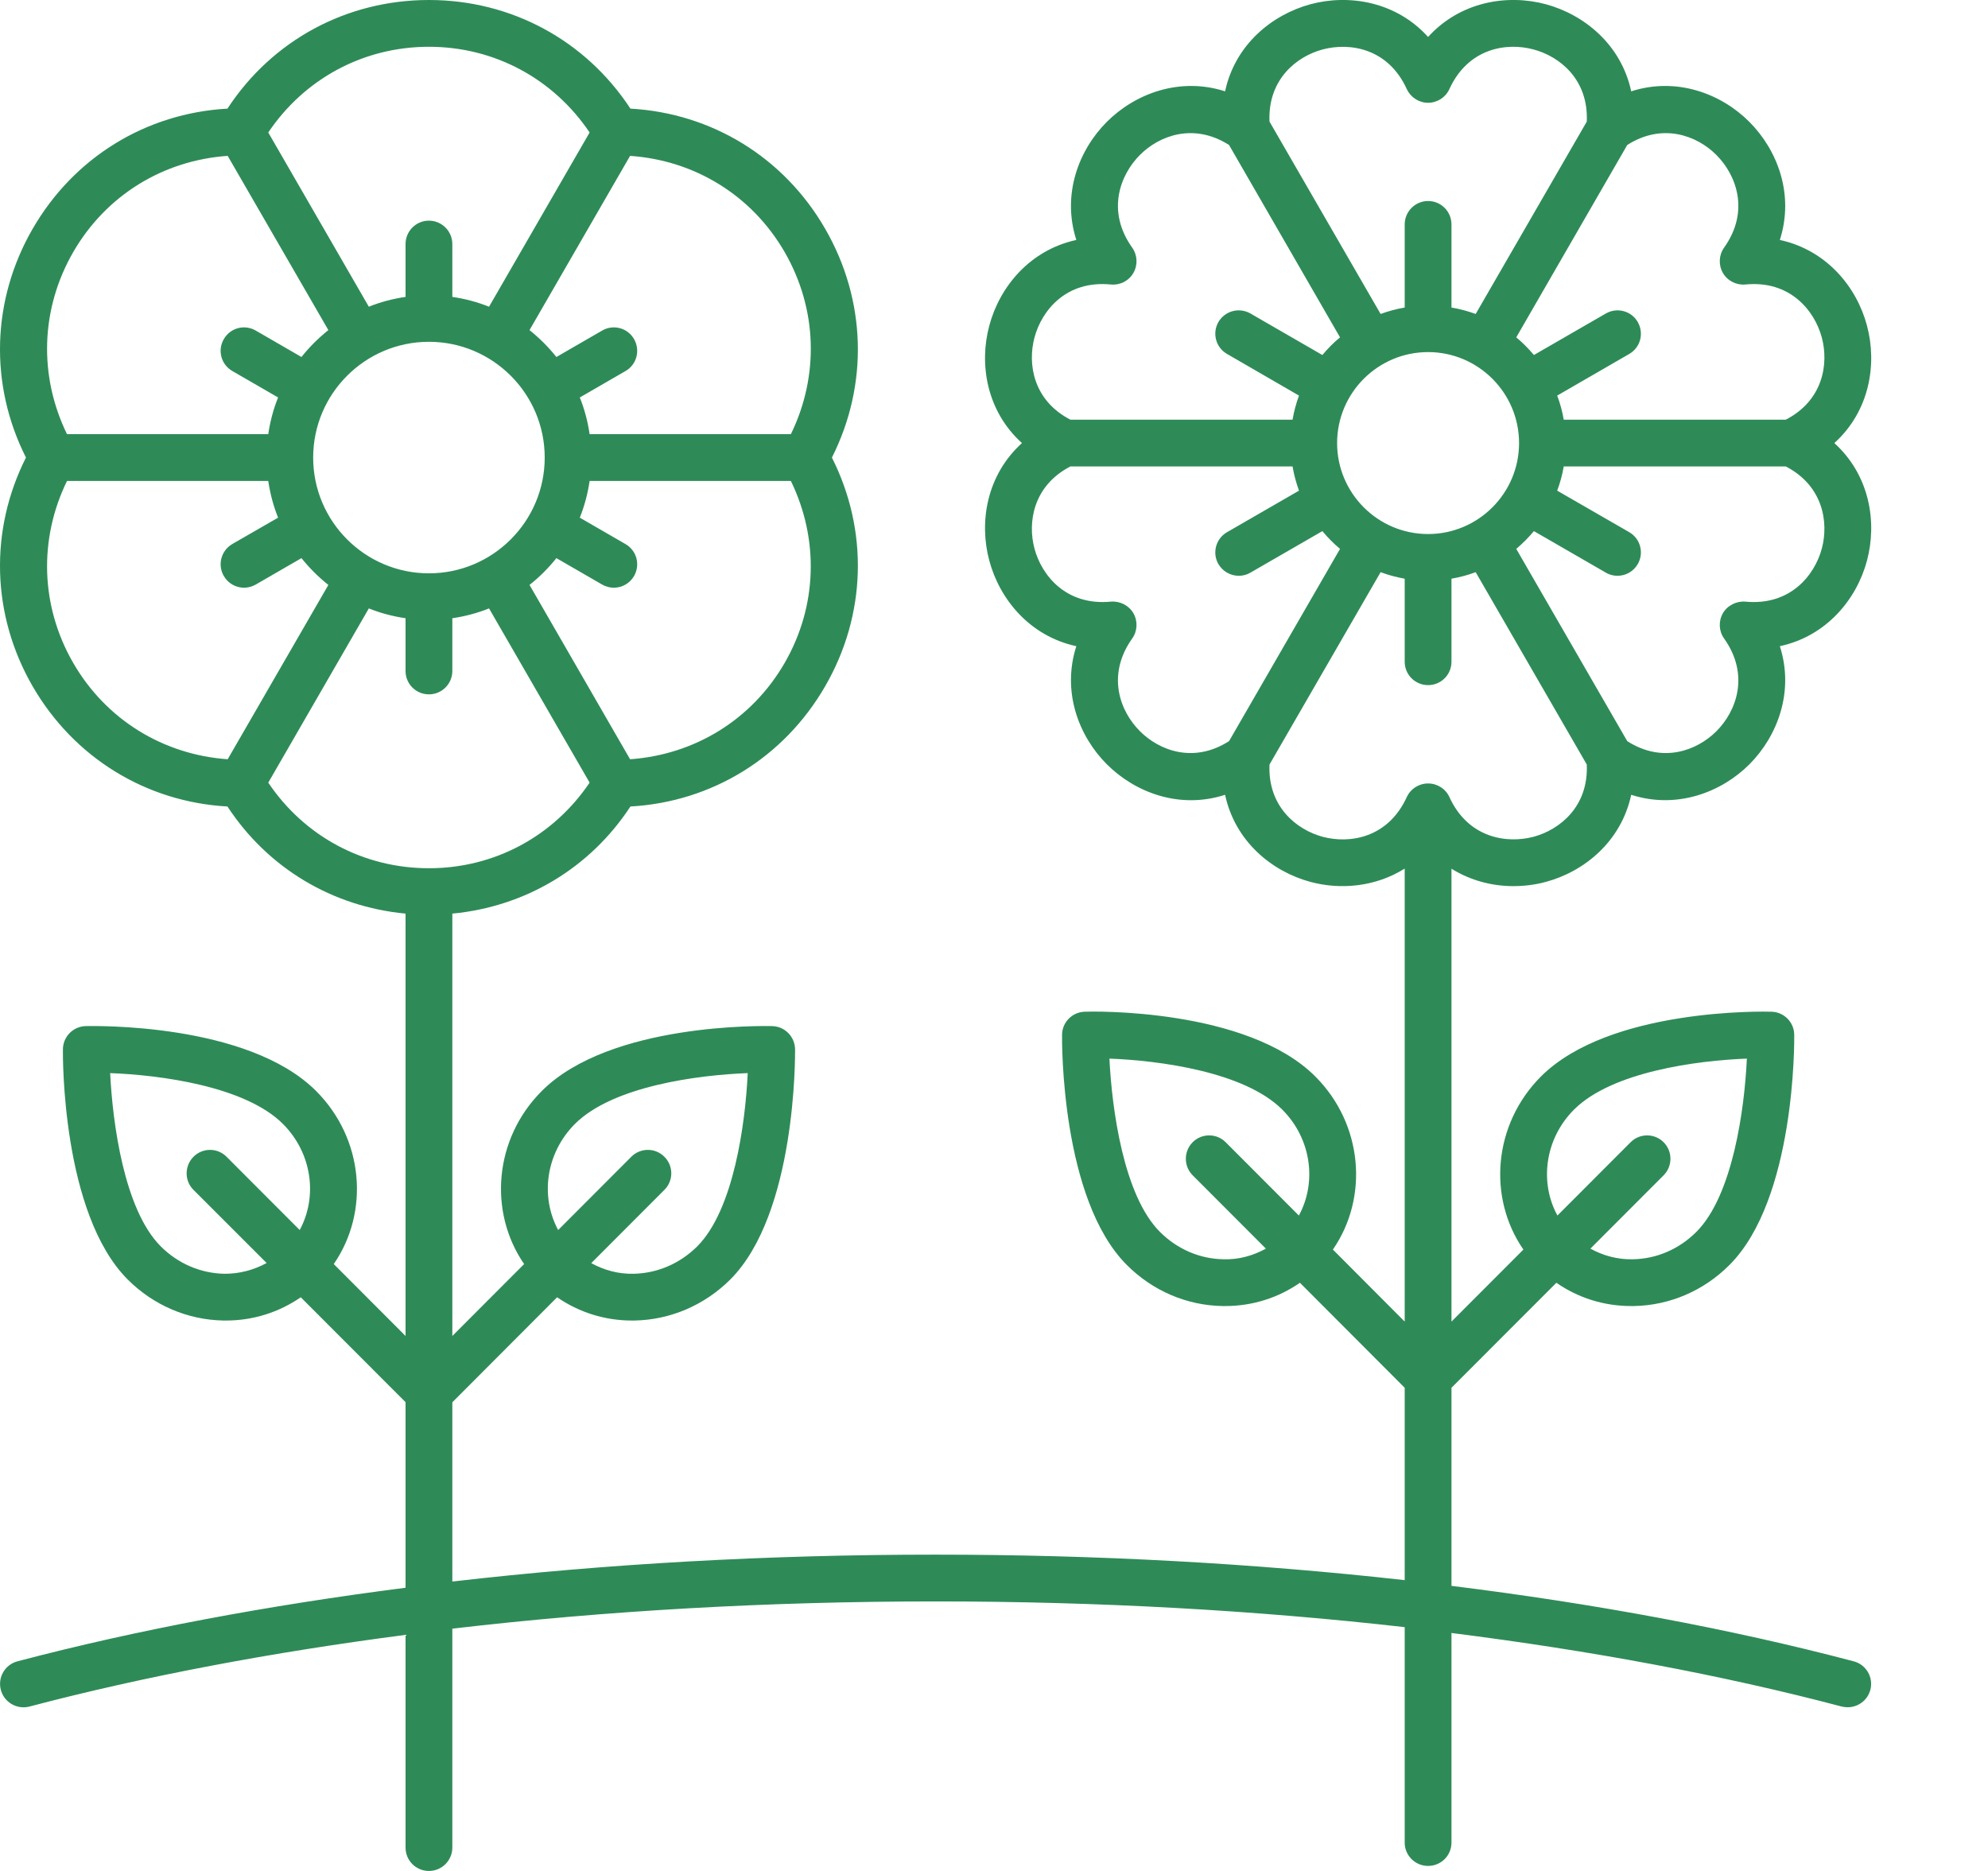 <svg width="17" height="16" viewBox="0 0 17 16" fill="none" xmlns="http://www.w3.org/2000/svg">
<path d="M12.012 13.513C10.733 13.37 9.385 13.295 8 13.295C6.572 13.295 5.183 13.373 3.868 13.525V11.992L4.764 11.094C4.95 11.222 5.17 11.293 5.404 11.293C5.411 11.293 5.418 11.293 5.425 11.293C5.733 11.287 6.024 11.162 6.245 10.942C6.809 10.377 6.799 9.03 6.799 8.973C6.797 8.866 6.712 8.778 6.604 8.775C6.548 8.774 5.219 8.743 4.633 9.33C4.225 9.738 4.175 10.364 4.482 10.81L3.868 11.425V7.813C4.491 7.754 5.045 7.425 5.391 6.897C6.087 6.858 6.704 6.479 7.056 5.869C7.409 5.259 7.428 4.536 7.114 3.913C7.428 3.29 7.409 2.567 7.056 1.956C6.704 1.346 6.087 0.968 5.391 0.929C5.008 0.345 4.372 0 3.668 0C2.963 0 2.327 0.345 1.945 0.929C1.248 0.968 0.632 1.346 0.279 1.957C-0.073 2.567 -0.092 3.29 0.222 3.913C-0.092 4.536 -0.073 5.259 0.279 5.869C0.632 6.479 1.248 6.858 1.945 6.897C2.291 7.425 2.844 7.754 3.468 7.813V11.425L2.854 10.81C3.162 10.364 3.111 9.738 2.703 9.33C2.117 8.743 0.789 8.774 0.732 8.775C0.625 8.778 0.539 8.866 0.538 8.973C0.537 9.03 0.528 10.377 1.092 10.942C1.312 11.162 1.603 11.287 1.911 11.293C1.918 11.293 1.925 11.293 1.932 11.293C2.166 11.293 2.386 11.222 2.572 11.094L3.468 11.991V13.578C2.29 13.729 1.172 13.938 0.15 14.207C0.043 14.235 -0.021 14.344 0.007 14.451C0.035 14.558 0.145 14.622 0.252 14.594C1.243 14.333 2.326 14.13 3.468 13.981V15.8C3.468 15.911 3.557 16 3.668 16C3.778 16 3.868 15.911 3.868 15.8V13.928C5.181 13.774 6.571 13.695 8 13.695C9.387 13.695 10.735 13.77 12.012 13.915V15.758C12.012 15.868 12.102 15.957 12.212 15.957C12.323 15.957 12.412 15.868 12.412 15.758V13.965C13.599 14.115 14.723 14.323 15.749 14.594C15.766 14.598 15.783 14.6 15.8 14.6C15.889 14.6 15.97 14.541 15.994 14.451C16.022 14.344 15.958 14.235 15.851 14.207C14.793 13.928 13.635 13.714 12.412 13.562V11.868L13.309 10.97C13.495 11.099 13.715 11.169 13.948 11.169C13.955 11.169 13.963 11.169 13.97 11.169C14.277 11.164 14.568 11.039 14.789 10.818C15.353 10.254 15.344 8.906 15.343 8.849C15.342 8.742 15.256 8.655 15.149 8.652C15.092 8.65 13.764 8.619 13.177 9.206C12.77 9.614 12.719 10.24 13.027 10.686L12.412 11.302V7.429C12.576 7.531 12.761 7.578 12.941 7.578C13.036 7.578 13.13 7.566 13.218 7.542C13.547 7.454 13.863 7.197 13.949 6.797C14.338 6.922 14.719 6.777 14.96 6.536C15.2 6.295 15.345 5.915 15.22 5.526C15.62 5.44 15.877 5.124 15.965 4.795C16.053 4.465 15.989 4.064 15.686 3.789C15.989 3.515 16.053 3.113 15.965 2.784C15.877 2.454 15.62 2.139 15.22 2.052C15.345 1.663 15.2 1.283 14.959 1.042C14.719 0.801 14.338 0.656 13.949 0.781C13.863 0.381 13.547 0.125 13.218 0.036C12.889 -0.052 12.487 0.013 12.212 0.316C11.938 0.013 11.536 -0.052 11.207 0.036C10.878 0.125 10.562 0.381 10.476 0.781C10.087 0.656 9.706 0.801 9.465 1.042C9.224 1.283 9.079 1.663 9.204 2.052C8.805 2.139 8.548 2.454 8.46 2.784C8.371 3.113 8.436 3.515 8.739 3.789C8.436 4.064 8.371 4.465 8.46 4.795C8.548 5.124 8.805 5.44 9.204 5.526C9.079 5.915 9.224 6.295 9.465 6.536C9.706 6.777 10.086 6.923 10.476 6.797C10.562 7.197 10.878 7.454 11.207 7.542C11.463 7.611 11.762 7.585 12.012 7.428V11.302L11.398 10.686C11.706 10.24 11.655 9.614 11.248 9.206C10.661 8.619 9.333 8.649 9.276 8.652C9.169 8.655 9.083 8.742 9.082 8.849C9.081 8.906 9.072 10.254 9.636 10.818C9.857 11.039 10.148 11.164 10.455 11.169C10.463 11.169 10.47 11.169 10.477 11.169C10.71 11.169 10.93 11.099 11.116 10.97L12.012 11.868V13.513ZM1.918 10.893C1.715 10.889 1.522 10.806 1.375 10.659C1.062 10.347 0.963 9.606 0.942 9.177C1.365 9.193 2.095 9.287 2.42 9.612C2.67 9.863 2.717 10.234 2.563 10.519L1.937 9.892C1.859 9.814 1.733 9.814 1.655 9.892C1.577 9.97 1.576 10.097 1.654 10.175L2.28 10.801C2.17 10.861 2.046 10.894 1.918 10.893ZM4.916 9.612C5.241 9.287 5.972 9.193 6.394 9.177C6.374 9.605 6.275 10.346 5.962 10.659C5.814 10.806 5.621 10.889 5.418 10.893C5.287 10.896 5.165 10.862 5.056 10.802L5.682 10.175C5.76 10.097 5.76 9.97 5.681 9.892C5.603 9.814 5.477 9.814 5.399 9.892L4.773 10.519C4.619 10.234 4.666 9.863 4.916 9.612ZM6.71 5.669C6.43 6.154 5.941 6.454 5.388 6.493L4.528 5.002C4.613 4.935 4.69 4.858 4.758 4.773L5.149 4.999C5.18 5.017 5.215 5.026 5.249 5.026C5.318 5.026 5.385 4.99 5.422 4.926C5.477 4.83 5.445 4.708 5.349 4.653L4.958 4.427C4.998 4.327 5.026 4.222 5.042 4.113H6.763C7.005 4.61 6.99 5.184 6.71 5.669ZM3.668 4.903C3.122 4.903 2.678 4.459 2.678 3.913C2.678 3.367 3.122 2.923 3.668 2.923C4.214 2.923 4.658 3.367 4.658 3.913C4.658 4.459 4.214 4.903 3.668 4.903ZM6.71 2.156C6.99 2.642 7.006 3.215 6.763 3.713H5.042C5.026 3.604 4.998 3.498 4.958 3.399L5.349 3.173C5.445 3.118 5.477 2.996 5.422 2.9C5.367 2.804 5.245 2.771 5.149 2.827L4.758 3.053C4.69 2.968 4.613 2.891 4.528 2.823L5.388 1.333C5.941 1.371 6.43 1.671 6.71 2.156ZM3.668 0.4C4.228 0.4 4.732 0.673 5.042 1.133L4.182 2.623C4.082 2.583 3.977 2.555 3.868 2.539V2.087C3.868 1.977 3.778 1.887 3.668 1.887C3.557 1.887 3.468 1.977 3.468 2.087V2.539C3.359 2.555 3.253 2.583 3.154 2.623L2.294 1.133C2.603 0.674 3.107 0.4 3.668 0.4ZM0.626 2.156C0.906 1.671 1.395 1.371 1.947 1.333L2.808 2.823C2.723 2.891 2.646 2.967 2.578 3.053L2.187 2.827C2.091 2.771 1.969 2.804 1.914 2.9C1.858 2.996 1.891 3.118 1.987 3.173L2.378 3.399C2.338 3.498 2.31 3.604 2.294 3.713H0.573C0.33 3.215 0.346 2.642 0.626 2.156ZM0.626 5.669C0.346 5.184 0.33 4.61 0.573 4.113H2.294C2.31 4.222 2.338 4.327 2.378 4.427L1.987 4.652C1.891 4.708 1.858 4.83 1.914 4.926C1.951 4.99 2.018 5.026 2.087 5.026C2.121 5.026 2.155 5.017 2.187 4.999L2.578 4.773C2.646 4.858 2.723 4.935 2.808 5.002L1.947 6.493C1.395 6.454 0.906 6.154 0.626 5.669ZM2.294 6.693L3.154 5.203C3.253 5.243 3.359 5.271 3.468 5.287V5.738C3.468 5.849 3.557 5.938 3.668 5.938C3.778 5.938 3.868 5.849 3.868 5.738V5.287C3.977 5.271 4.082 5.243 4.182 5.203L5.042 6.693C4.732 7.152 4.228 7.425 3.668 7.425C3.107 7.425 2.603 7.152 2.294 6.693ZM10.463 10.769C10.259 10.766 10.066 10.682 9.919 10.535C9.607 10.223 9.508 9.482 9.487 9.053C9.909 9.069 10.64 9.164 10.965 9.489C11.215 9.739 11.262 10.111 11.107 10.395L10.482 9.769C10.404 9.69 10.277 9.69 10.199 9.768C10.121 9.846 10.121 9.973 10.199 10.051L10.825 10.678C10.715 10.739 10.591 10.773 10.463 10.769ZM13.46 9.489C13.785 9.164 14.516 9.069 14.938 9.053C14.918 9.482 14.818 10.223 14.506 10.535C14.359 10.682 14.166 10.766 13.962 10.769C13.832 10.772 13.709 10.738 13.6 10.678L14.226 10.051C14.304 9.973 14.304 9.846 14.226 9.768C14.148 9.69 14.021 9.69 13.943 9.769L13.318 10.395C13.163 10.111 13.21 9.739 13.46 9.489ZM15.579 4.691C15.517 4.923 15.306 5.182 14.925 5.145C14.849 5.139 14.772 5.177 14.733 5.244C14.694 5.312 14.698 5.397 14.743 5.46C14.966 5.774 14.847 6.084 14.677 6.254C14.512 6.418 14.218 6.532 13.915 6.338L12.966 4.694C13.02 4.648 13.071 4.597 13.117 4.542L13.732 4.897C13.763 4.916 13.798 4.924 13.832 4.924C13.901 4.924 13.968 4.888 14.005 4.824C14.06 4.729 14.028 4.606 13.932 4.551L13.316 4.196C13.341 4.129 13.36 4.06 13.372 3.989H15.271C15.59 4.154 15.639 4.467 15.579 4.691ZM12.212 4.567C11.783 4.567 11.434 4.218 11.434 3.789C11.434 3.36 11.783 3.011 12.212 3.011C12.641 3.011 12.99 3.36 12.99 3.789C12.99 4.218 12.641 4.567 12.212 4.567ZM14.677 1.325C14.847 1.495 14.966 1.805 14.743 2.118C14.698 2.182 14.694 2.266 14.733 2.334C14.772 2.402 14.849 2.44 14.925 2.433C15.306 2.395 15.517 2.655 15.579 2.887C15.639 3.112 15.59 3.424 15.271 3.589H13.372C13.36 3.518 13.341 3.449 13.316 3.383L13.932 3.027C14.028 2.972 14.06 2.85 14.005 2.754C13.95 2.658 13.828 2.626 13.732 2.681L13.117 3.036C13.071 2.981 13.02 2.93 12.966 2.885L13.915 1.24C14.217 1.047 14.513 1.16 14.677 1.325ZM11.31 0.423C11.543 0.361 11.87 0.412 12.03 0.762C12.063 0.833 12.134 0.879 12.212 0.879C12.29 0.879 12.362 0.833 12.394 0.762C12.554 0.412 12.882 0.36 13.114 0.423C13.339 0.483 13.585 0.681 13.569 1.04L12.619 2.685C12.553 2.661 12.484 2.642 12.412 2.63V1.919C12.412 1.809 12.323 1.719 12.212 1.719C12.102 1.719 12.012 1.809 12.012 1.919V2.63C11.941 2.642 11.872 2.661 11.806 2.685L10.856 1.04C10.84 0.681 11.086 0.483 11.31 0.423ZM8.846 2.887C8.908 2.655 9.117 2.395 9.5 2.433C9.579 2.44 9.653 2.402 9.692 2.334C9.731 2.266 9.727 2.182 9.682 2.118C9.459 1.805 9.578 1.495 9.748 1.325C9.912 1.16 10.207 1.047 10.51 1.24L11.459 2.885C11.404 2.93 11.354 2.981 11.308 3.036L10.693 2.681C10.597 2.626 10.475 2.658 10.419 2.754C10.364 2.85 10.397 2.972 10.493 3.027L11.108 3.383C11.084 3.449 11.065 3.518 11.053 3.589H9.153C8.835 3.424 8.786 3.112 8.846 2.887ZM9.748 6.253C9.578 6.084 9.459 5.774 9.682 5.46C9.727 5.397 9.731 5.312 9.692 5.244C9.653 5.177 9.577 5.139 9.5 5.145C9.118 5.182 8.908 4.923 8.846 4.691C8.786 4.467 8.835 4.154 9.153 3.989H11.053C11.065 4.06 11.084 4.129 11.108 4.196L10.493 4.551C10.397 4.606 10.364 4.729 10.419 4.824C10.457 4.888 10.524 4.924 10.593 4.924C10.627 4.924 10.661 4.916 10.693 4.897L11.308 4.542C11.354 4.597 11.404 4.648 11.459 4.694L10.51 6.338C10.207 6.532 9.912 6.418 9.748 6.253ZM11.31 7.156C11.086 7.095 10.84 6.897 10.856 6.538L11.806 4.893C11.872 4.918 11.941 4.936 12.012 4.949V5.659C12.012 5.77 12.102 5.859 12.212 5.859C12.323 5.859 12.412 5.77 12.412 5.659V4.949C12.484 4.936 12.553 4.918 12.619 4.893L13.569 6.538C13.585 6.897 13.339 7.095 13.114 7.156C12.882 7.217 12.554 7.166 12.394 6.816C12.362 6.745 12.29 6.7 12.212 6.7C12.134 6.7 12.063 6.745 12.03 6.816C11.87 7.166 11.543 7.218 11.31 7.156Z" fill="#2E8B57"/>
</svg>
